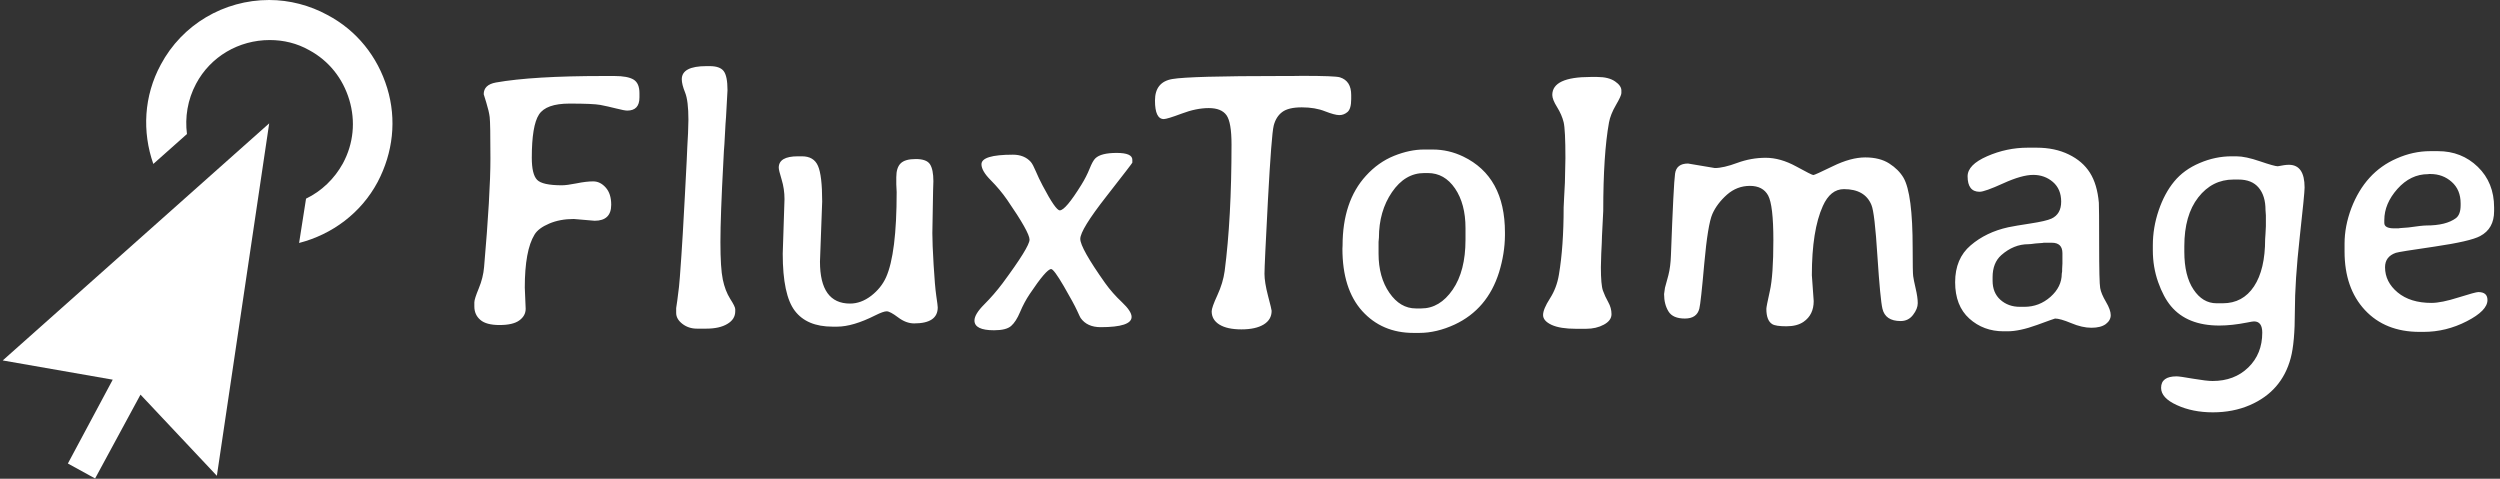 <svg xmlns="http://www.w3.org/2000/svg" version="1.1" xmlns:xlink="http://www.w3.org/1999/xlink" xmlns:svgjs="http://svgjs.dev/svgjs" width="2000" height="383" viewBox="0 0 2000 383"><rect x="0" y="0" width="2000" height="383" fill="#333333" stroke="none"/><g transform="matrix(1,0,0,1,-1.212,-0.113)"><svg viewBox="0 0 396 76" data-background-color="#ffffff" preserveAspectRatio="xMidYMid meet" height="383" width="2000" xmlns="http://www.w3.org/2000/svg" xmlns:xlink="http://www.w3.org/1999/xlink"><g id="tight-bounds" transform="matrix(1,0,0,1,0.24,0.022)"><svg viewBox="0 0 395.52 75.955" height="75.955" width="395.52"><g><svg viewBox="0 0 487.836 93.683" height="75.955" width="395.52"><g transform="matrix(1,0,0,1,92.316,12.948)"><svg viewBox="0 0 395.52 67.788" height="67.788" width="395.52"><g id="textblocktransform"><svg viewBox="0 0 395.52 67.788" height="67.788" width="395.52" id="textblock"><g><svg viewBox="0 0 395.52 67.788" height="67.788" width="395.52"><g transform="matrix(1,0,0,1,0,0)"><svg width="395.52" viewBox="3.61 -35.72 273.9 46.95" height="67.788" data-palette-color="#0e5ddd"><path d="M9.7-1.23Q8.84-0.61 7.03-0.61 5.22-0.61 4.42-1.31 3.61-2 3.61-3.13L3.61-3.13 3.61-3.69Q3.61-4.13 4.21-5.58 4.81-7.03 4.93-8.47L4.93-8.47Q5.79-18.38 5.79-23.19 5.79-28 5.69-28.81 5.59-29.61 5.24-30.74 4.88-31.86 4.88-31.91L4.88-31.91Q4.88-33.2 6.54-33.5L6.54-33.5Q11.52-34.38 21.09-34.38L21.09-34.38 22.61-34.38Q24.41-34.38 25.21-33.89 26-33.4 26-32.06L26-32.06 26-31.47Q26-29.69 24.34-29.69L24.34-29.69Q23.97-29.69 22.83-29.98 21.68-30.27 20.69-30.46 19.7-30.64 16.52-30.64 13.33-30.64 12.37-29.15 11.4-27.66 11.4-23.29L11.4-23.29Q11.4-21.04 12.12-20.3 12.84-19.56 15.48-19.56L15.48-19.56Q16.14-19.56 17.46-19.82 18.77-20.09 19.73-20.09 20.68-20.09 21.42-19.26 22.17-18.43 22.17-16.92L22.17-16.92Q22.17-14.75 19.92-14.75L19.92-14.75 17.09-14.99Q15.23-14.99 13.77-14.37 12.3-13.75 11.77-12.87L11.77-12.87Q10.45-10.72 10.45-5.69L10.45-5.69 10.57-2.81Q10.57-1.86 9.7-1.23ZM31.74-33.94L31.74-33.94Q31.74-35.72 35.08-35.72L35.08-35.72 35.52-35.72Q36.91-35.72 37.42-35.05 37.94-34.38 37.94-32.45L37.94-32.45 37.74-28.81Q37.67-27.95 37.67-27.88L37.67-27.88 37.62-26.95Q37.57-26.05 37.52-25.12L37.52-25.12 37.45-24.19 37.38-22.8Q36.98-15.38 36.98-11.85 36.98-8.33 37.3-6.79 37.62-5.25 38.3-4.17 38.99-3.1 38.99-2.76L38.99-2.76 38.99-2.47Q38.99-1.39 37.92-0.76 36.86-0.12 35.06-0.12L35.06-0.12 33.79-0.12Q32.66-0.12 31.82-0.77 30.98-1.42 30.98-2.25L30.98-2.25 30.98-2.91 31.13-3.93Q31.42-6.05 31.48-7.12 31.54-8.18 31.69-10.07 31.83-11.96 32.16-18.15 32.49-24.34 32.49-24.8L32.49-24.8 32.59-26.64 32.64-28.44Q32.64-31.03 32.19-32.14 31.74-33.25 31.74-33.94ZM44.89-21.95L44.89-21.95Q44.89-23.49 47.48-23.49L47.48-23.49 48.04-23.49Q49.65-23.49 50.21-22.19 50.78-20.9 50.78-17.36L50.78-17.36 50.48-9.2Q50.48-3.52 54.56-3.52L54.56-3.52Q56.05-3.52 57.42-4.57 58.78-5.62 59.44-7.08L59.44-7.08Q60.88-10.3 60.88-18.63L60.88-18.63 60.83-19.7 60.83-20.65Q60.83-21.95 61.42-22.53 62.01-23.12 63.47-23.12 64.94-23.12 65.4-22.41 65.86-21.7 65.86-20.12L65.86-20.12 65.82-18.82 65.72-13.06Q65.72-11.67 65.89-8.79 66.06-5.91 66.25-4.58 66.45-3.25 66.45-3L66.45-3Q66.45-0.83 63.25-0.83L63.25-0.83Q62.15-0.83 61.07-1.65 59.98-2.47 59.53-2.47 59.08-2.47 58-1.93L58-1.93Q54.95-0.39 52.8-0.39L52.8-0.39 52.19-0.39Q48.7-0.39 47.07-2.54 45.43-4.69 45.43-10.28L45.43-10.28 45.67-17.68Q45.67-19.07 45.28-20.34 44.89-21.61 44.89-21.95ZM92.74-1.71L92.74-1.71Q92.74-0.32 88.54-0.32L88.54-0.32Q86.71-0.32 85.83-1.56L85.83-1.56Q85.78-1.61 85.34-2.58 84.9-3.54 83.55-5.87 82.19-8.2 81.83-8.2L81.83-8.2Q81.19-8.2 78.92-4.81L78.92-4.81Q78.17-3.69 77.62-2.38 77.07-1.07 76.41-0.49 75.75 0.1 74.09 0.1L74.09 0.1Q71.43 0.1 71.43-1.22L71.43-1.22Q71.43-2.08 72.76-3.41 74.09-4.74 75.24-6.27L75.24-6.27Q78.9-11.21 78.9-12.19 78.9-13.18 75.87-17.58L75.87-17.58Q74.89-18.99 73.64-20.25 72.38-21.51 72.38-22.41L72.38-22.41Q72.38-23.71 76.65-23.71L76.65-23.71Q78.19-23.71 79.07-22.73L79.07-22.73Q79.36-22.39 79.75-21.46 80.14-20.53 80.68-19.51L80.68-19.51Q82.44-16.16 83-16.16L83-16.16Q83.78-16.16 85.93-19.63L85.93-19.63Q86.61-20.73 87.04-21.8 87.47-22.88 87.83-23.22L87.83-23.22Q88.59-23.95 90.72-23.95 92.84-23.95 92.84-23.02L92.84-23.02 92.84-22.63Q92.84-22.56 89.31-18.04 85.78-13.53 85.78-12.29 85.78-11.06 89.15-6.3L89.15-6.3Q90.13-4.93 91.44-3.7 92.74-2.47 92.74-1.71ZM122.52-31.81L122.52-31.25Q122.52-29.93 122.02-29.5 121.52-29.08 120.94-29.08L120.94-29.08Q120.91-29.08 120.89-29.08L120.89-29.08Q120.3-29.08 118.98-29.59L118.98-29.59Q117.64-30.13 115.82-30.13 114-30.13 113.16-29.49 112.32-28.86 112.01-27.65 111.71-26.44 111.23-17.57 110.76-8.69 110.76-7.56 110.76-6.42 111.24-4.57 111.73-2.71 111.73-2.54L111.73-2.54Q111.73-1.34 110.65-0.68 109.56-0.02 107.63-0.02 105.7-0.02 104.65-0.67 103.6-1.32 103.6-2.47L103.6-2.47Q103.6-2.98 104.37-4.65 105.14-6.32 105.36-7.93L105.36-7.93Q106.29-15.09 106.29-25.1L106.29-25.1Q106.29-28.1 105.61-29.06 104.92-30.03 103.21-30.03 101.5-30.03 99.53-29.28 97.55-28.54 97.11-28.54L97.11-28.54Q95.91-28.54 95.91-31.05 95.91-33.57 98.26-33.97 100.6-34.38 113.03-34.38L113.03-34.38 114.44-34.38 115.83-34.4Q120.38-34.4 120.99-34.2L120.99-34.2Q122.52-33.72 122.52-31.81L122.52-31.81ZM126.23-11.89L126.23-10.3Q126.23-7.1 127.7-4.98 129.16-2.86 131.29-2.86L131.29-2.86 132.02-2.86Q134.53-2.86 136.28-5.4 138.02-7.93 138.02-12.16L138.02-12.16 138.02-13.77Q138.02-17.04 136.6-19.13 135.17-21.22 132.92-21.22L132.92-21.22 132.43-21.22Q129.82-21.22 128.05-18.63 126.28-16.04 126.28-12.45L126.28-12.45 126.23-11.89ZM131.75 0.46L131.75 0.46 130.97 0.46Q126.7 0.46 124.01-2.51 121.33-5.49 121.33-10.96L121.33-10.96 121.35-11.38Q121.35-17.38 124.52-20.85L124.52-20.85Q126.18-22.68 128.32-23.55 130.46-24.41 132.38-24.41L132.38-24.41 133.58-24.41Q135.73-24.41 137.71-23.46L137.71-23.46Q143.37-20.73 143.37-13.16L143.37-13.16 143.37-12.77Q143.35-10.3 142.57-7.76L142.57-7.76Q141-2.76 136.56-0.68L136.56-0.68Q134.09 0.46 131.75 0.46ZM154.38-0.1L154.38-0.1 152.99-0.1Q150.86-0.1 149.7-0.63 148.54-1.17 148.54-1.97 148.54-2.76 149.47-4.21 150.4-5.66 150.69-7.45L150.69-7.45Q151.33-11.25 151.33-16.55L151.33-16.55Q151.33-16.58 151.4-18.02L151.4-18.02 151.5-19.92 151.57-23.24Q151.57-27.1 151.33-28.11 151.08-29.13 150.44-30.16 149.79-31.2 149.79-31.81L149.79-31.81Q149.79-34.25 154.97-34.25L154.97-34.25 155.89-34.25Q157.43-34.25 158.3-33.65 159.16-33.06 159.16-32.42L159.16-32.42 159.16-32.06Q159.16-31.71 158.42-30.44 157.68-29.17 157.48-28.08L157.48-28.08Q156.7-23.78 156.7-16.09L156.7-16.09 156.53-12.7Q156.5-12.21 156.5-11.74L156.5-11.74 156.43-10.3 156.38-8.45Q156.38-6.05 156.66-5.27 156.94-4.49 157.38-3.71 157.82-2.93 157.82-2.08 157.82-1.22 156.78-0.66 155.75-0.1 154.38-0.1ZM174.88-22.6Q176.76-23.29 178.74-23.29 180.72-23.29 182.86-22.12 184.99-20.95 185.19-20.95 185.38-20.95 187.82-22.14 190.27-23.34 192.23-23.34 194.2-23.34 195.48-22.52 196.76-21.7 197.42-20.58L197.42-20.58Q198.66-18.43 198.66-11.04L198.66-11.04Q198.66-7.71 198.73-7.24 198.79-6.76 199.07-5.55 199.35-4.35 199.35-3.58 199.35-2.81 198.71-1.98 198.08-1.15 197.03-1.15L197.03-1.15Q194.95-1.15 194.56-2.83L194.56-2.83Q194.27-4.05 193.88-9.96L193.88-9.96Q193.51-15.87 193.07-16.89L193.07-16.89Q192.19-19.04 189.34-19.04L189.34-19.04Q187.51-19.04 186.48-16.75L186.48-16.75Q184.99-13.45 184.99-7.37L184.99-7.37 185.24-3.86Q185.24-2 183.87-1.05L183.87-1.05Q182.99-0.44 181.54-0.44 180.09-0.44 179.62-0.73L179.62-0.73Q178.82-1.22 178.82-2.81L178.82-2.81Q178.82-3.1 179.29-5.21 179.77-7.32 179.77-12.1 179.77-16.87 179.06-18.18 178.35-19.48 176.59-19.48 174.84-19.48 173.48-18.29 172.13-17.09 171.5-15.67 170.88-14.26 170.4-8.94 169.93-3.61 169.73-2.83L169.73-2.83Q169.39-1.49 167.77-1.49 166.14-1.49 165.55-2.45 164.95-3.42 164.95-4.81L164.95-4.81 165.07-5.66 165.53-7.35Q165.83-8.52 165.88-10.08L165.88-10.08Q166.24-19.78 166.44-21.14 166.63-22.51 168.2-22.51L168.2-22.51 171.83-21.9Q173-21.9 174.88-22.6ZM213.19-3.08L213.19-3.08 213.82-3.08Q215.82-3.08 217.35-4.43 218.88-5.79 218.88-7.57L218.88-7.57 218.93-7.89 218.93-8.2 218.97-8.96 218.97-10.35Q218.97-11.77 217.53-11.77L217.53-11.77 216.44-11.77 216.26-11.74 215.31-11.67Q214.63-11.57 214.34-11.57L214.34-11.57Q212.36-11.57 210.67-10.08L210.67-10.08Q209.5-9.03 209.5-7.1L209.5-7.1 209.5-6.62Q209.5-4.98 210.56-4.03 211.63-3.08 213.19-3.08ZM207.74-18.68L207.74-18.68Q206.11-18.68 206.11-20.78L206.11-20.78Q206.11-22.34 208.76-23.5 211.41-24.66 214.26-24.66L214.26-24.66 215.48-24.66Q217.95-24.66 219.83-23.74 221.71-22.83 222.7-21.26 223.69-19.7 223.91-17.19L223.91-17.19Q223.95-16.6 223.95-11.5 223.95-6.4 224.09-5.63 224.22-4.86 224.87-3.76 225.52-2.66 225.52-1.95 225.52-1.25 224.85-0.74 224.17-0.24 222.9-0.24 221.64-0.24 220.15-0.87 218.66-1.49 217.97-1.49L217.97-1.49Q217.9-1.49 215.53-0.62 213.16 0.24 211.53 0.24L211.53 0.24 210.99 0.24Q208.26 0.24 206.34-1.49 204.42-3.22 204.42-6.42 204.42-9.62 206.52-11.41 208.62-13.21 211.63-13.87L211.63-13.87Q212.53-14.06 214.63-14.38 216.73-14.7 217.48-15.04L217.48-15.04Q218.8-15.65 218.8-17.35 218.8-19.04 217.68-20.01 216.56-20.97 215.01-20.97 213.46-20.97 210.94-19.82 208.43-18.68 207.74-18.68ZM235.5-11.3L235.5-11.3 235.5-10.55Q235.5-7.28 236.75-5.42 237.99-3.56 239.87-3.56L239.87-3.56 240.72-3.56Q243.43-3.56 244.95-5.85 246.46-8.13 246.46-12.26L246.46-12.26Q246.51-12.74 246.51-13.01L246.51-13.01 246.56-14.01 246.56-15.48Q246.51-15.97 246.51-16.21L246.51-16.21Q246.51-18.14 245.58-19.24 244.66-20.34 242.85-20.34L242.85-20.34 242.17-20.34Q239.28-20.34 237.39-17.92 235.5-15.5 235.5-11.3ZM249.68-22.34L249.68-22.34Q251.81-22.34 251.81-19.26L251.81-19.26Q251.81-18.46 251.15-12.52 250.49-6.59 250.49-2.44L250.49-2.44Q250.49 1.76 249.93 3.86L249.93 3.86Q248.73 8.37 244.39 10.25L244.39 10.25Q242.12 11.23 239.37 11.23 236.62 11.23 234.49 10.25 232.35 9.28 232.35 7.91L232.35 7.91Q232.35 6.35 234.45 6.35L234.45 6.35Q234.87 6.35 236.7 6.67 238.53 6.98 239.33 6.98L239.33 6.98Q242.29 6.98 244.18 5.14 246.07 3.3 246.07 0.42L246.07 0.42Q246.07-1.1 244.95-1.1L244.95-1.1Q244.75-1.1 244.02-0.95L244.02-0.95Q241.95-0.54 240.24-0.54L240.24-0.54Q235.89-0.54 233.69-3.17L233.69-3.17Q232.67-4.39 231.95-6.43 231.23-8.47 231.23-10.74L231.23-10.74 231.23-11.43Q231.23-13.82 232.02-16.15 232.81-18.48 234.13-20.08 235.45-21.68 237.58-22.58 239.7-23.49 241.92-23.49L241.92-23.49 242.56-23.49Q243.8-23.49 245.77-22.81 247.73-22.14 248.17-22.14L248.17-22.14Q249.15-22.34 249.68-22.34ZM262.62-14.84L262.62-14.84 262.62-14.45Q262.62-13.72 263.96-13.72L263.96-13.72 264.55-13.72 264.7-13.75 265.89-13.84Q267.77-14.11 268.33-14.11L268.33-14.11Q271-14.11 272.34-15.11L272.34-15.11Q272.97-15.6 272.97-16.85L272.97-16.85 272.97-17.11Q272.97-18.95 271.76-20.02 270.56-21.09 268.87-21.09L268.87-21.09 268.7-21.09 268.55-21.07Q266.19-21.07 264.4-19.07 262.62-17.07 262.62-14.84ZM267.94 0.32L267.94 0.32 267.41 0.32Q262.74 0.32 259.98-2.65 257.23-5.62 257.23-10.57L257.23-10.57 257.23-11.65Q257.23-14.01 258.15-16.46L258.15-16.46Q260.03-21.34 264.28-23.19L264.28-23.19Q266.53-24.19 268.85-24.19L268.85-24.19 269.9-24.19Q273.1-24.19 275.3-22.06 277.51-19.92 277.51-16.55L277.51-16.55 277.51-16.06Q277.51-13.67 275.61-12.67L275.61-12.67Q274.29-11.96 269.46-11.25 264.62-10.55 264.18-10.4L264.18-10.4Q262.72-9.89 262.72-8.45L262.72-8.45Q262.72-6.45 264.43-5.03 266.14-3.61 269.02-3.61L269.02-3.61Q270.36-3.61 272.68-4.35 275-5.08 275.37-5.08L275.37-5.08Q276.61-5.08 276.61-4L276.61-4Q276.61-2.56 273.8-1.12 271 0.32 267.94 0.32Z" opacity="1" transform="matrix(1,0,0,1,0,0)" fill="#ffffff" class="wordmark-text-0" data-fill-palette-color="primary" id="text-0"></path></svg></g></svg></g></svg></g></svg></g><g><svg viewBox="0 0 76.313 93.683" height="93.683" width="76.313"><g><svg xmlns="http://www.w3.org/2000/svg" xmlns:xlink="http://www.w3.org/1999/xlink" version="1.1" x="0" y="0" viewBox="13.5 5.2 72.986 89.6" enable-background="new 0 0 100 100" xml:space="preserve" height="93.683" width="76.313" class="icon-icon-0" data-fill-palette-color="accent" id="icon-0"><g fill="#f98f7c" data-fill-palette-color="accent"><g fill="#f98f7c" data-fill-palette-color="accent"><polygon points="53.6,94.3 63.4,28.3 13.5,72.7 34.1,76.3 25.7,92 30.8,94.8 39.3,79.1   " fill="#ffffff" data-fill-palette-color="accent"></polygon><g fill="#f98f7c" data-fill-palette-color="accent"><path d="M85.5 21.7C83.7 15.8 79.8 10.9 74.3 8 71 6.2 67.2 5.2 63.4 5.2 54.9 5.2 47.1 9.8 43.1 17.3 39.9 23.2 39.6 29.9 41.7 35.9L48 30.3C47.6 27.2 48.1 23.9 49.7 20.9 52.4 15.8 57.7 12.7 63.5 12.7 66.1 12.7 68.6 13.3 70.9 14.6 74.6 16.6 77.2 19.9 78.4 23.9S79.2 32.1 77.2 35.8C75.6 38.7 73.2 41 70.3 42.4L69 50.7C75.2 49.1 80.6 45.1 83.7 39.3 86.6 33.8 87.3 27.6 85.5 21.7" fill="#ffffff" data-fill-palette-color="accent"></path></g></g></g></svg></g></svg></g></svg></g><defs></defs></svg><rect width="395.52" height="75.955" fill="none" stroke="none" visibility="hidden"></rect></g></svg></g></svg>